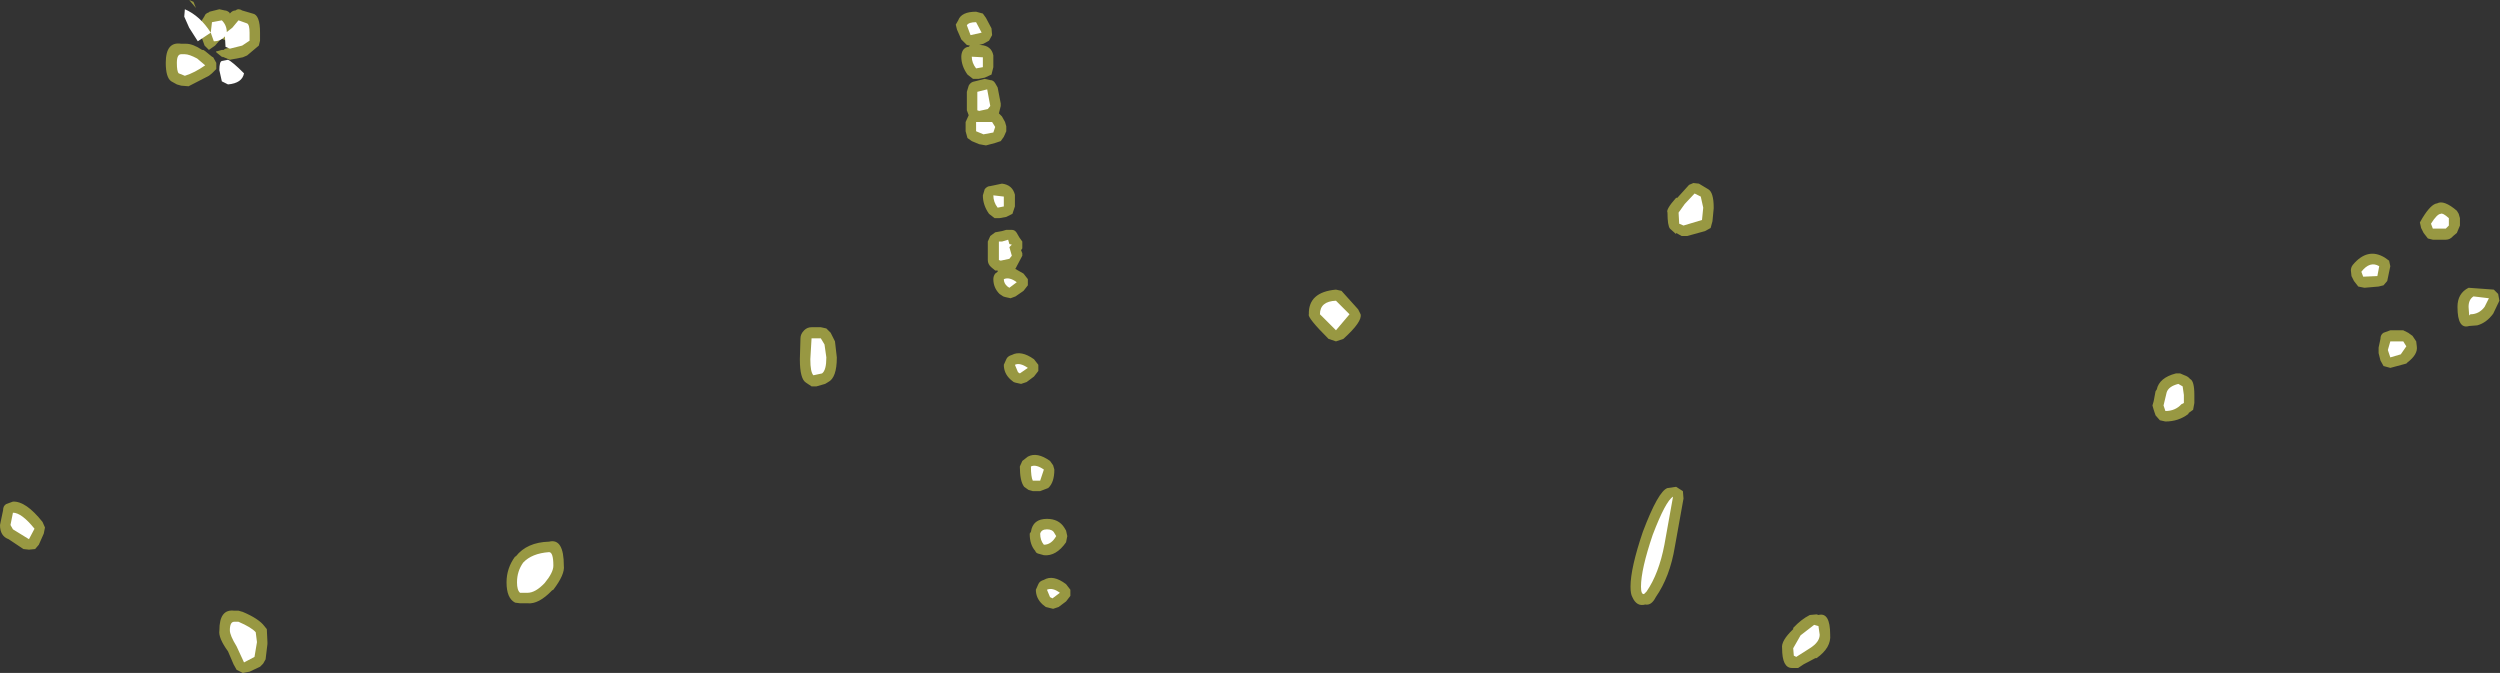 <?xml version="1.0" encoding="UTF-8" standalone="no"?>
<svg xmlns:ffdec="https://www.free-decompiler.com/flash" xmlns:xlink="http://www.w3.org/1999/xlink" ffdec:objectType="shape" height="54.6px" width="202.85px" xmlns="http://www.w3.org/2000/svg">
  <rect width="100%" height="100%" fill="#333333" stroke="none"/>
  <g transform="matrix(1.0, 0.0, 0.0, 1.0, -42.2, -40.55)">
    <path d="M244.9 64.4 L245.0 64.95 244.5 66.0 Q243.95 66.75 243.2 66.95 L242.55 67.0 Q241.6 67.3 241.6 65.45 241.6 64.35 242.5 63.9 L244.55 64.05 244.9 64.4 M179.6 55.4 L180.05 55.45 180.8 55.9 Q181.25 56.15 181.25 57.4 L181.25 57.45 181.15 58.5 181.0 59.05 180.55 59.3 179.1 59.7 178.65 59.7 178.2 59.45 178.2 59.55 177.7 59.1 Q177.5 58.85 177.5 57.8 177.35 57.55 178.2 56.6 L178.3 56.6 179.25 55.55 179.6 55.4 M178.2 80.05 L178.75 80.4 178.8 81.0 178.1 84.9 Q177.7 87.35 176.55 89.0 176.2 89.7 175.7 89.6 175.0 89.8 174.65 89.0 174.5 88.75 174.5 88.15 174.5 86.65 175.5 83.7 176.75 80.4 177.5 80.15 L178.2 80.05 M190.7 92.05 Q190.8 93.1 189.6 93.95 L189.5 93.95 188.55 94.45 188.1 94.75 187.6 94.75 Q186.8 94.75 186.8 93.15 186.7 92.55 187.7 91.6 L187.7 91.5 Q188.35 90.8 189.05 90.45 L189.6 90.4 189.75 90.45 Q190.7 90.2 190.7 92.05 M236.05 61.7 L236.15 62.15 235.9 63.35 235.6 63.7 235.2 63.8 234.05 63.9 233.55 63.8 233.2 63.35 233.0 62.95 232.95 62.5 Q232.95 62.25 233.1 62.05 234.3 60.6 235.7 61.45 L236.05 61.7 M241.7 57.9 L241.8 58.25 241.8 58.85 241.55 59.45 241.25 59.7 Q241.0 60.0 240.65 60.0 L239.6 60.0 239.2 59.9 238.85 59.45 238.65 59.05 238.55 58.6 238.75 58.25 Q239.45 57.1 239.95 57.05 240.5 56.75 241.55 57.65 L241.7 57.9 M237.6 67.55 L237.95 67.8 238.25 68.25 238.3 68.65 Q238.4 69.3 237.55 69.95 L237.45 70.05 236.15 70.4 235.6 70.25 235.35 69.8 235.2 69.2 235.2 68.75 235.35 68.05 Q235.35 67.7 235.6 67.55 L236.15 67.35 237.2 67.35 237.6 67.55 M217.1 72.3 L217.2 72.15 Q217.4 71.2 218.75 70.85 L219.1 70.85 219.45 71.0 Q219.75 71.1 219.9 71.3 220.25 71.45 220.25 72.6 L220.25 73.25 220.15 73.8 219.8 74.05 219.75 74.15 Q218.95 74.75 217.9 74.75 L217.45 74.65 217.1 74.25 216.95 73.8 216.85 73.45 216.95 73.1 217.1 72.3 M122.65 42.85 L122.7 43.4 122.45 43.85 122.0 44.1 121.65 44.2 121.75 44.2 Q122.65 44.25 122.8 45.05 L122.8 45.2 122.8 46.0 122.65 46.6 122.1 46.85 121.6 46.95 121.15 46.95 120.7 46.6 Q120.2 45.9 120.2 45.15 120.2 44.85 120.35 44.6 120.55 44.35 120.8 44.35 L120.9 44.25 120.65 44.2 120.2 43.75 119.85 42.95 119.75 42.55 119.95 42.2 Q120.2 41.5 121.4 41.5 L121.95 41.65 122.2 42.0 122.65 42.85 M123.4 48.95 L123.4 49.15 123.25 49.75 123.5 50.0 123.75 50.45 123.85 50.8 123.85 51.2 123.65 51.65 123.4 52.0 122.95 52.15 122.2 52.35 121.65 52.25 121.05 52.0 120.7 51.75 120.55 51.2 120.55 50.45 120.8 49.9 120.65 49.5 120.65 48.0 120.8 47.5 Q120.95 47.2 121.3 47.15 L122.1 46.95 122.55 47.05 Q122.8 47.05 122.95 47.3 L123.15 47.65 123.4 48.95 M109.6 67.55 L109.95 68.25 110.1 69.55 Q110.1 71.2 109.4 71.55 L109.15 71.7 108.45 71.9 108.05 71.9 107.6 71.6 Q107.1 71.3 107.1 69.7 L107.15 68.0 Q107.15 67.65 107.45 67.35 107.7 67.1 108.05 67.1 L108.8 67.1 109.25 67.2 109.6 67.55 M87.95 86.45 Q88.05 87.15 87.1 88.4 L87.0 88.45 Q85.9 89.6 85.0 89.5 L84.4 89.5 84.0 89.45 Q83.3 89.1 83.3 87.8 83.3 86.65 84.0 85.7 L84.05 85.7 Q84.95 84.55 86.75 84.5 87.95 84.2 87.95 86.45 M150.0 68.05 Q148.25 66.3 148.4 66.05 148.35 64.25 150.6 64.05 L151.05 64.15 152.4 65.65 152.6 66.05 Q152.75 66.65 151.2 68.05 L150.6 68.25 150.0 68.05 M123.5 55.45 Q124.35 55.55 124.55 56.35 L124.55 56.5 124.55 57.3 124.35 57.9 123.85 58.15 123.3 58.25 122.9 58.25 122.45 57.9 Q121.95 57.2 121.95 56.4 L122.1 55.9 Q122.3 55.65 122.55 55.65 L123.5 55.45 M122.35 60.15 L122.55 59.7 122.95 59.4 123.5 59.3 123.85 59.2 124.3 59.2 Q124.55 59.2 124.7 59.45 L124.9 59.8 125.15 60.15 125.15 60.7 125.05 60.85 125.15 61.1 125.15 61.3 124.7 62.15 124.6 62.35 124.55 62.35 125.25 62.75 125.6 63.2 125.6 63.7 125.25 64.15 124.6 64.6 124.2 64.75 123.75 64.65 123.6 64.6 123.3 64.4 Q122.8 63.9 122.8 63.2 122.8 62.95 122.95 62.75 L123.15 62.6 123.15 62.5 122.95 62.5 122.65 62.25 Q122.35 62.0 122.35 61.65 L122.35 60.15 M126.1 69.7 L126.45 70.15 126.45 70.65 126.1 71.1 125.5 71.55 125.05 71.7 124.6 71.6 124.45 71.55 124.2 71.35 Q123.65 70.85 123.65 70.15 L123.85 69.7 Q123.95 69.45 124.3 69.35 125.05 68.95 126.1 69.7 M127.25 80.15 L126.6 80.4 126.0 80.4 125.65 80.3 125.3 80.05 Q124.95 79.6 124.95 78.4 L125.15 77.95 125.6 77.6 Q126.35 77.2 127.4 77.95 L127.65 78.3 127.75 78.65 Q127.75 79.7 127.25 80.15 M125.75 83.85 L125.85 83.7 Q126.0 82.65 127.15 82.65 128.1 82.65 128.55 83.35 L128.7 83.6 128.8 84.05 128.7 84.55 Q127.9 85.7 126.9 85.6 L126.55 85.5 Q126.25 85.45 126.2 85.25 125.75 84.75 125.75 83.85 M128.7 89.35 L128.1 89.8 127.65 89.95 127.25 89.85 127.05 89.8 126.8 89.6 Q126.25 89.1 126.25 88.4 L126.45 87.95 Q126.55 87.7 126.9 87.6 127.65 87.15 128.7 87.95 L129.05 88.4 129.05 88.9 128.7 89.35 M58.1 41.2 L57.55 40.55 57.9 40.7 58.1 41.2 M60.45 41.4 Q60.6 41.4 60.8 41.55 L60.85 41.65 Q61.05 41.4 61.3 41.4 61.55 41.2 61.85 41.4 L62.7 41.65 Q63.3 41.75 63.3 43.2 L63.3 43.85 63.2 44.25 62.25 45.05 61.9 45.2 60.85 45.4 60.25 45.15 60.25 45.2 59.75 44.8 59.75 44.7 59.85 44.7 60.2 44.6 60.35 44.6 Q60.45 44.5 60.5 44.5 L60.7 44.45 61.15 44.1 60.1 43.65 60.1 43.75 60.0 43.85 59.65 44.25 59.15 44.6 58.8 44.25 58.55 43.55 58.45 43.15 58.55 42.25 58.8 41.85 Q58.85 41.65 59.15 41.55 L59.2 41.5 60.0 41.3 60.45 41.4 M58.85 44.7 L59.4 45.15 59.5 45.2 59.75 45.65 59.75 46.15 59.4 46.5 59.15 46.7 57.5 47.55 56.9 47.5 56.55 47.4 56.1 47.15 Q55.65 46.85 55.65 45.65 55.65 43.9 56.9 44.1 L57.2 44.1 57.3 44.1 Q57.85 44.1 58.6 44.6 L58.7 44.6 58.85 44.7 M45.05 85.1 L44.55 85.15 44.1 85.1 42.9 84.3 Q42.2 84.05 42.2 83.15 L42.45 81.95 Q42.45 81.6 42.7 81.45 L43.25 81.25 Q44.3 81.2 45.65 82.9 L45.85 83.35 45.75 83.85 45.35 84.75 45.05 85.1 M60.0 91.7 Q60.0 89.95 61.2 90.1 L61.55 90.1 61.9 90.2 Q63.2 90.75 63.65 91.35 L63.85 91.6 63.9 92.65 63.9 92.8 63.75 94.05 63.55 94.4 63.3 94.65 62.45 95.05 61.9 95.15 61.4 94.9 61.15 94.45 60.7 93.4 Q59.9 92.3 60.0 91.7" fill="#ffff51" fill-opacity="0.494" fill-rule="evenodd" stroke="none"/>
    <path d="M243.8 65.45 Q243.35 66.05 242.65 66.05 L242.55 66.15 242.5 65.45 Q242.5 64.85 242.9 64.6 L244.15 64.75 243.8 65.45 M180.2 56.5 L180.4 57.4 180.3 58.4 178.8 58.85 178.45 58.7 178.4 57.8 178.9 57.1 179.7 56.25 180.2 56.5 M177.25 84.75 Q176.8 87.1 175.8 88.55 L175.6 88.75 Q175.35 88.8 175.35 88.15 175.35 86.75 176.3 83.95 177.35 81.2 177.95 80.85 L177.25 84.75 M187.7 93.15 L188.3 92.1 189.4 91.25 189.75 91.35 189.85 92.05 Q189.85 92.65 189.05 93.15 L187.95 93.85 187.75 93.75 187.7 93.15 M240.9 58.85 L240.65 59.1 239.6 59.1 239.45 58.7 Q239.95 57.9 240.25 57.9 240.4 57.8 240.9 58.25 L240.9 58.85 M235.25 62.15 L235.1 62.95 233.95 63.0 233.8 62.6 Q234.5 61.7 235.25 62.15 M235.95 68.95 L236.15 68.25 237.2 68.25 237.45 68.65 237.0 69.3 236.15 69.55 235.95 68.95 M217.9 73.9 L217.75 73.45 218.0 72.4 Q218.15 71.9 218.95 71.7 L219.3 71.9 219.4 72.6 219.4 73.25 219.2 73.35 Q218.7 73.9 217.9 73.9 M121.95 46.0 L121.4 46.1 Q121.05 45.65 121.05 45.15 L121.95 45.2 121.95 46.0 M122.55 49.15 L122.35 49.4 121.65 49.55 121.5 49.5 121.5 48.0 122.3 47.8 122.55 49.15 M120.65 42.6 Q120.8 42.35 121.4 42.35 L121.85 43.2 120.95 43.4 120.65 42.6 M121.4 50.45 L122.7 50.45 122.95 50.85 122.8 51.3 122.0 51.45 121.4 51.2 121.4 50.45 M107.95 69.7 L108.05 68.0 108.8 68.0 109.1 68.5 109.25 69.55 Q109.25 70.6 108.9 70.85 L108.2 71.0 Q107.95 70.75 107.95 69.7 M87.1 86.45 Q87.1 87.0 86.4 87.85 85.65 88.65 85.0 88.65 L84.4 88.65 Q84.15 88.45 84.15 87.8 84.15 86.9 84.65 86.2 85.35 85.45 86.75 85.35 87.1 85.35 87.1 86.45 M150.6 64.95 L151.7 66.05 150.6 67.35 149.3 66.05 Q149.3 65.0 150.6 64.95 M123.65 57.3 L123.15 57.4 Q122.8 56.95 122.8 56.4 L123.65 56.5 123.65 57.3 M124.0 60.0 L124.1 60.35 124.3 60.4 124.1 60.6 124.3 61.3 124.1 61.55 123.4 61.7 123.25 61.65 123.25 60.15 123.5 60.15 124.0 60.0 M123.95 63.8 Q123.65 63.55 123.65 63.2 124.1 63.0 124.7 63.45 L124.1 63.9 123.95 63.8 M124.95 70.85 L124.8 70.75 124.55 70.15 Q124.95 69.95 125.6 70.4 L124.95 70.85 M126.6 79.55 L126.0 79.55 Q125.85 79.25 125.85 78.4 126.25 78.2 126.9 78.65 L126.6 79.55 M127.9 84.05 Q127.5 84.75 126.9 84.75 126.6 84.4 126.6 83.85 126.7 83.5 127.15 83.5 127.6 83.5 127.75 83.8 L127.9 84.05 M128.2 88.65 L127.6 89.1 127.4 89.0 127.15 88.4 Q127.6 88.2 128.2 88.65 M59.4 42.35 L60.2 42.2 Q60.6 42.6 60.6 43.15 L61.05 42.8 61.55 42.2 62.25 42.45 Q62.45 42.55 62.45 43.2 L62.45 43.85 61.85 44.25 60.85 44.5 60.5 44.35 60.45 43.5 Q60.1 43.9 59.55 43.9 L59.3 43.2 58.25 43.9 57.55 42.8 57.15 41.9 57.2 41.3 Q58.45 41.85 59.3 43.2 L59.4 42.35 M60.7 45.4 Q61.05 45.55 62.0 46.5 61.85 47.3 60.7 47.4 L60.2 47.15 60.0 46.25 Q60.0 45.55 60.2 45.5 L60.7 45.4 M57.2 44.95 Q57.55 44.95 58.2 45.3 L58.85 45.85 Q58.0 46.45 57.2 46.7 L56.7 46.5 Q56.55 46.35 56.55 45.65 56.55 44.95 56.9 44.95 L57.2 44.95 M43.25 83.5 L43.05 83.15 43.25 82.15 Q43.95 82.15 45.0 83.45 L44.55 84.3 43.25 83.5 M63.05 92.65 L62.85 93.85 62.0 94.3 61.4 93.0 Q60.85 92.1 60.85 91.7 60.85 91.0 61.2 91.0 L61.55 91.0 Q62.6 91.45 62.95 91.85 L63.05 92.65" fill="#ffffff" fill-rule="evenodd" stroke="none"/>
  </g>
</svg>

